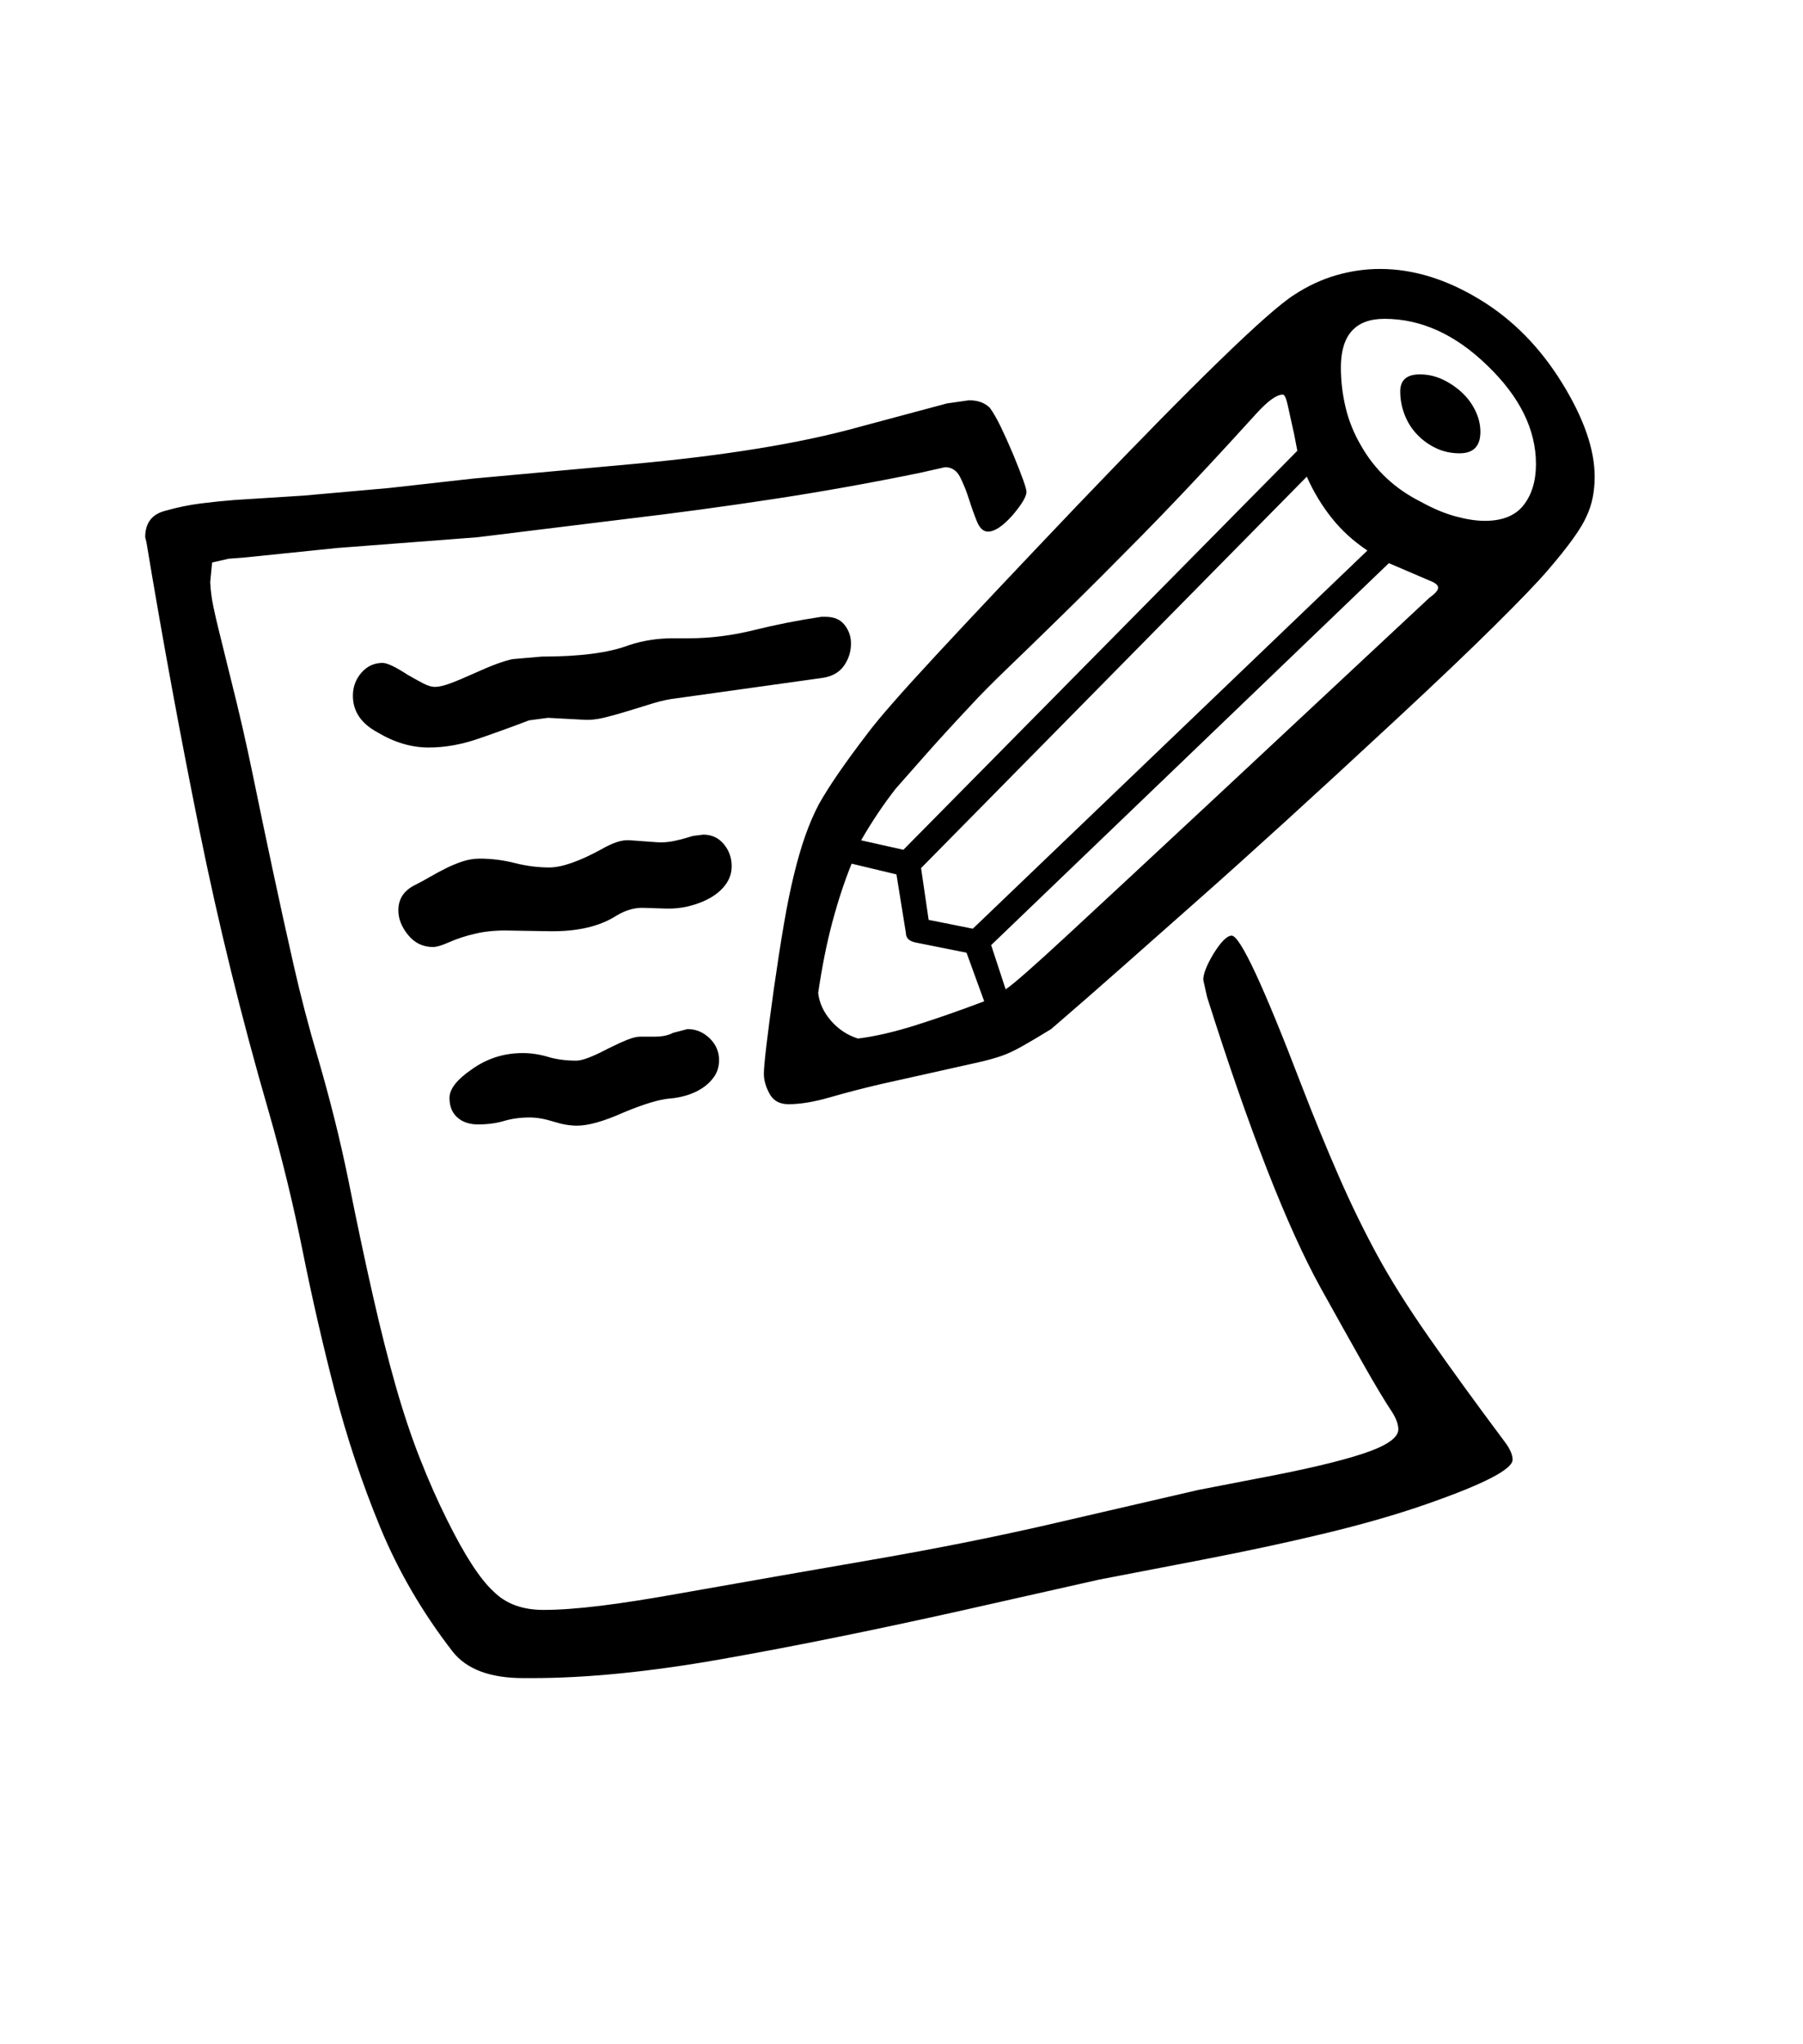 <svg xmlns="http://www.w3.org/2000/svg" xmlns:xlink="http://www.w3.org/1999/xlink" viewBox="0 0 357 404.75" version="1.1">
<defs>
<g>
<symbol overflow="visible" id="glyph0-0">
<path style="stroke:none;" d="M 102.125 -198.625 L 102.125 15.875 L 210.375 15.875 L 210.375 -198.625 Z M 84.375 33.625 L 84.375 -216.375 L 228.125 -216.375 L 228.125 33.625 Z M 84.375 33.625 "/>
</symbol>
<symbol overflow="visible" id="glyph0-1">
<path style="stroke:none;" d="M 265.125 -216.875 C 266.707 -216.875 268.207 -216.539 269.625 -215.875 C 271.039 -215.207 272.312 -214.352 273.438 -213.312 C 274.562 -212.27 275.457 -211.062 276.125 -209.688 C 276.789 -208.312 277.125 -206.914 277.125 -205.5 C 277.125 -202.664 275.75 -201.25 273 -201.25 C 271.332 -201.25 269.789 -201.582 268.375 -202.25 C 266.957 -202.914 265.707 -203.812 264.625 -204.938 C 263.539 -206.062 262.707 -207.375 262.125 -208.875 C 261.539 -210.375 261.25 -211.914 261.25 -213.5 C 261.25 -215.75 262.539 -216.875 265.125 -216.875 Z M 117.25 -86.5 L 120.125 -87.25 C 121.789 -87.25 123.25 -86.645 124.5 -85.438 C 125.75 -84.227 126.375 -82.789 126.375 -81.125 C 126.375 -79.875 126.062 -78.789 125.438 -77.875 C 124.812 -76.957 124.02 -76.188 123.062 -75.562 C 122.102 -74.938 121.062 -74.457 119.938 -74.125 C 118.812 -73.789 117.707 -73.582 116.625 -73.5 C 114.539 -73.332 111.5 -72.414 107.5 -70.75 C 103.582 -69 100.5 -68.125 98.25 -68.125 C 96.832 -68.125 95.27 -68.395 93.562 -68.938 C 91.852 -69.477 90.289 -69.75 88.875 -69.75 C 87.039 -69.75 85.352 -69.52 83.812 -69.062 C 82.27 -68.602 80.539 -68.375 78.625 -68.375 C 76.957 -68.375 75.602 -68.832 74.562 -69.75 C 73.52 -70.664 73 -71.957 73 -73.625 C 73 -75.375 74.457 -77.25 77.375 -79.25 C 80.375 -81.414 83.75 -82.5 87.5 -82.5 C 89.164 -82.5 90.832 -82.25 92.5 -81.75 C 94.164 -81.25 96.039 -81 98.125 -81 C 99.289 -81 101.375 -81.789 104.375 -83.375 C 105.875 -84.125 107.145 -84.707 108.188 -85.125 C 109.227 -85.539 110.082 -85.75 110.75 -85.75 L 113.625 -85.75 C 115.125 -85.75 116.332 -86 117.25 -86.5 Z M 153.875 -85.375 C 157.207 -85.789 160.938 -86.645 165.062 -87.938 C 169.188 -89.227 173.789 -90.832 178.875 -92.75 L 175.375 -102.375 L 165.375 -104.375 C 164.039 -104.625 163.375 -105.25 163.375 -106.25 L 161.5 -117.875 L 152.625 -120 C 151.207 -116.5 149.938 -112.645 148.812 -108.438 C 147.688 -104.227 146.75 -99.539 146 -94.375 C 146.25 -92.375 147.102 -90.539 148.562 -88.875 C 150.02 -87.207 151.789 -86.039 153.875 -85.375 Z M 121.25 -125.5 L 123.25 -125.75 C 124.914 -125.75 126.27 -125.125 127.312 -123.875 C 128.352 -122.625 128.875 -121.164 128.875 -119.5 C 128.875 -118.25 128.52 -117.102 127.812 -116.062 C 127.102 -115.02 126.125 -114.125 124.875 -113.375 C 123.625 -112.625 122.188 -112.039 120.562 -111.625 C 118.938 -111.207 117.207 -111.039 115.375 -111.125 L 111.5 -111.25 C 109.75 -111.332 107.957 -110.832 106.125 -109.75 C 102.789 -107.582 98.332 -106.539 92.75 -106.625 L 85.125 -106.75 C 82.625 -106.832 80.352 -106.645 78.312 -106.188 C 76.27 -105.727 74.414 -105.125 72.75 -104.375 C 71.414 -103.789 70.414 -103.5 69.75 -103.5 C 67.75 -103.5 66.102 -104.289 64.812 -105.875 C 63.52 -107.457 62.875 -109.082 62.875 -110.75 C 62.875 -113 63.957 -114.664 66.125 -115.75 C 67.125 -116.25 68.125 -116.789 69.125 -117.375 C 70.125 -117.957 71.164 -118.52 72.25 -119.062 C 73.332 -119.602 74.438 -120.062 75.562 -120.438 C 76.688 -120.812 77.832 -121 79 -121 C 81.332 -121 83.645 -120.707 85.938 -120.125 C 88.227 -119.539 90.5 -119.25 92.75 -119.25 C 95.25 -119.25 98.707 -120.457 103.125 -122.875 C 104.125 -123.457 105.102 -123.914 106.062 -124.25 C 107.02 -124.582 107.957 -124.707 108.875 -124.625 L 114 -124.25 C 115.164 -124.164 116.332 -124.25 117.5 -124.5 C 118.664 -124.75 119.914 -125.082 121.25 -125.5 Z M 268.75 -174.625 C 268.75 -175.039 268.414 -175.414 267.75 -175.75 L 259 -179.5 L 180.25 -103.875 L 183.125 -95.125 C 184.539 -96.039 188.602 -99.602 195.312 -105.812 C 202.02 -112.02 211.5 -120.832 223.75 -132.25 L 267 -172.625 C 268.164 -173.457 268.75 -174.125 268.75 -174.625 Z M 288.125 -199.125 C 288.125 -205.957 284.914 -212.457 278.5 -218.625 C 272.164 -224.789 265.375 -227.875 258.125 -227.875 C 252.375 -227.875 249.5 -224.664 249.5 -218.25 C 249.5 -215.582 249.812 -212.938 250.438 -210.312 C 251.062 -207.688 252.082 -205.164 253.5 -202.75 C 256.25 -197.914 260.207 -194.207 265.375 -191.625 C 267.789 -190.289 270.082 -189.332 272.25 -188.75 C 274.414 -188.164 276.332 -187.875 278 -187.875 C 281.5 -187.875 284.062 -188.914 285.688 -191 C 287.312 -193.082 288.125 -195.789 288.125 -199.125 Z M 146.625 -168.875 L 147.5 -168.875 C 149.164 -168.875 150.414 -168.332 151.25 -167.25 C 152.082 -166.164 152.5 -164.957 152.5 -163.625 C 152.5 -161.957 152.02 -160.457 151.062 -159.125 C 150.102 -157.789 148.625 -157 146.625 -156.75 L 118 -152.75 C 116.5 -152.582 114.938 -152.25 113.312 -151.75 C 111.688 -151.25 110.062 -150.75 108.438 -150.25 C 106.812 -149.75 105.25 -149.312 103.75 -148.938 C 102.25 -148.562 100.832 -148.414 99.5 -148.5 L 92.5 -148.875 L 88.75 -148.375 C 85.25 -147.039 81.852 -145.812 78.562 -144.688 C 75.27 -143.562 72.039 -143 68.875 -143 C 65.457 -143 62.082 -144 58.75 -146 C 55.5 -147.75 53.875 -150.164 53.875 -153.25 C 53.875 -155 54.438 -156.52 55.562 -157.812 C 56.688 -159.102 58.082 -159.75 59.75 -159.75 C 60.664 -159.75 62.332 -158.957 64.75 -157.375 C 65.914 -156.707 66.938 -156.145 67.812 -155.688 C 68.688 -155.227 69.457 -155 70.125 -155 C 70.875 -155 71.875 -155.227 73.125 -155.688 C 74.375 -156.145 75.914 -156.789 77.75 -157.625 C 79.582 -158.457 81.125 -159.102 82.375 -159.562 C 83.625 -160.02 84.664 -160.332 85.5 -160.5 L 91.25 -161 C 98.832 -161 104.582 -161.75 108.5 -163.25 C 111.25 -164.164 114.164 -164.625 117.25 -164.625 L 120.375 -164.625 C 124.625 -164.625 128.938 -165.164 133.312 -166.25 C 137.688 -167.332 142.125 -168.207 146.625 -168.875 Z M 154.5 -124.625 L 162.875 -122.75 L 240.875 -201.75 L 240.25 -205 C 239.664 -207.664 239.227 -209.645 238.938 -210.938 C 238.645 -212.227 238.332 -212.875 238 -212.875 C 236.832 -212.875 235.164 -211.707 233 -209.375 L 227.75 -203.625 C 221.332 -196.625 215.395 -190.352 209.938 -184.812 C 204.477 -179.27 199.562 -174.352 195.188 -170.062 C 190.812 -165.77 187.02 -162.082 183.812 -159 C 180.602 -155.914 178.082 -153.375 176.25 -151.375 C 172.5 -147.375 169.414 -144 167 -141.25 C 164.582 -138.5 162.707 -136.375 161.375 -134.875 C 158.957 -131.789 156.664 -128.375 154.5 -124.625 Z M 242.75 -196.625 L 166.375 -119.125 L 167.875 -108.875 L 176.625 -107.125 L 254.75 -182 C 252 -183.832 249.645 -185.977 247.688 -188.438 C 245.727 -190.895 244.082 -193.625 242.75 -196.625 Z M 283.5 -2 C 283.5 -0.082 277.75 2.875 266.25 6.875 C 260.5 8.875 253.914 10.77 246.5 12.562 C 239.082 14.352 230.832 16.125 221.75 17.875 L 201.625 21.75 L 173.875 28 C 156.289 31.914 140.5 35.102 126.5 37.562 C 112.5 40.02 100.125 41.25 89.375 41.25 L 87.625 41.25 C 81.039 41.25 76.375 39.5 73.625 36 C 67.625 28.25 62.832 20.02 59.25 11.312 C 55.664 2.602 52.688 -6.332 50.312 -15.5 C 47.938 -24.664 45.812 -33.914 43.938 -43.25 C 42.062 -52.582 39.832 -61.75 37.25 -70.75 C 31.832 -89.414 27.227 -108.125 23.438 -126.875 C 19.645 -145.625 16.164 -164.539 13 -183.625 L 12.75 -184.625 C 12.75 -187.457 14.082 -189.207 16.75 -189.875 C 19.082 -190.539 21.395 -191.02 23.688 -191.312 C 25.977 -191.602 28.207 -191.832 30.375 -192 L 44.125 -192.875 L 61 -194.375 L 77.75 -196.25 L 109.25 -199.125 C 118.332 -199.957 126.602 -200.977 134.062 -202.188 C 141.52 -203.395 148.25 -204.832 154.25 -206.5 L 171.5 -211.125 L 175.875 -211.75 C 177.625 -211.75 179 -211.25 180 -210.25 C 180.664 -209.332 181.375 -208.102 182.125 -206.562 C 182.875 -205.02 183.707 -203.164 184.625 -201 C 186.375 -196.75 187.25 -194.289 187.25 -193.625 C 187.25 -192.707 186.332 -191.164 184.5 -189 C 182.582 -186.832 180.957 -185.75 179.625 -185.75 C 178.707 -185.75 177.977 -186.414 177.438 -187.75 C 176.895 -189.082 176.375 -190.539 175.875 -192.125 C 175.375 -193.707 174.789 -195.164 174.125 -196.5 C 173.457 -197.832 172.457 -198.5 171.125 -198.5 L 166.125 -197.375 C 156.375 -195.375 146.707 -193.645 137.125 -192.188 C 127.539 -190.727 117.832 -189.414 108 -188.25 L 78.5 -184.625 L 50.75 -182.5 L 32.5 -180.625 L 29.25 -180.375 L 26 -179.625 L 25.625 -175.75 C 25.707 -174.082 25.914 -172.457 26.25 -170.875 C 26.582 -169.289 26.957 -167.664 27.375 -166 L 29.75 -156.375 C 31.332 -150.125 32.77 -143.852 34.062 -137.562 C 35.352 -131.27 36.664 -125 38 -118.75 C 39.332 -112.5 40.707 -106.25 42.125 -100 C 43.539 -93.75 45.164 -87.539 47 -81.375 C 48.164 -77.375 49.25 -73.375 50.25 -69.375 C 51.25 -65.375 52.164 -61.332 53 -57.25 C 54.664 -48.914 56.27 -41.352 57.812 -34.562 C 59.352 -27.77 60.875 -21.75 62.375 -16.5 C 63.875 -11.25 65.477 -6.457 67.188 -2.125 C 68.895 2.207 70.664 6.207 72.5 9.875 C 76 16.957 79.082 21.707 81.75 24.125 C 84.164 26.539 87.457 27.75 91.625 27.75 C 94.707 27.75 98.457 27.477 102.875 26.938 C 107.289 26.395 112.5 25.582 118.5 24.5 C 132.164 22.082 145.02 19.832 157.062 17.75 C 169.102 15.664 180.414 13.414 191 11 L 221.25 4 L 232.875 1.75 C 242.207 0 249.207 -1.645 253.875 -3.188 C 258.539 -4.727 260.875 -6.332 260.875 -8 C 260.875 -8.914 260.5 -10 259.75 -11.25 C 258.25 -13.5 256.332 -16.688 254 -20.812 C 251.664 -24.938 248.832 -30 245.5 -36 C 238.832 -48.082 231.332 -67.289 223 -93.625 L 222.25 -97 C 222.25 -98.164 222.914 -99.875 224.25 -102.125 C 225.75 -104.539 226.957 -105.75 227.875 -105.75 C 229.539 -105.75 234.164 -95.832 241.75 -76 C 244.164 -69.75 246.582 -63.852 249 -58.312 C 251.414 -52.77 253.957 -47.539 256.625 -42.625 C 259.289 -37.707 262.75 -32.207 267 -26.125 C 271.25 -20.039 276.207 -13.207 281.875 -5.625 C 282.957 -4.207 283.5 -3 283.5 -2 Z M 299.75 -196.625 C 299.75 -193.625 299.207 -191 298.125 -188.75 C 297.125 -186.414 294.582 -182.875 290.5 -178.125 C 288.5 -175.789 285 -172.145 280 -167.188 C 275 -162.227 268.414 -155.957 260.25 -148.375 C 252.082 -140.789 244.75 -134.039 238.25 -128.125 C 231.75 -122.207 226 -117.039 221 -112.625 C 216 -108.207 211.125 -103.895 206.375 -99.688 C 201.625 -95.477 196.875 -91.332 192.125 -87.25 C 189.957 -85.914 188.062 -84.789 186.438 -83.875 C 184.812 -82.957 183.375 -82.289 182.125 -81.875 C 180.875 -81.457 179.438 -81.062 177.812 -80.688 C 176.188 -80.312 174.414 -79.914 172.5 -79.5 L 158.5 -76.375 C 154.914 -75.539 151.539 -74.664 148.375 -73.75 C 145.207 -72.832 142.457 -72.375 140.125 -72.375 C 138.375 -72.375 137.125 -73.062 136.375 -74.438 C 135.625 -75.812 135.25 -77.125 135.25 -78.375 C 135.25 -79.289 135.414 -81.164 135.75 -84 C 136.082 -86.832 136.582 -90.625 137.25 -95.375 C 137.914 -100.039 138.562 -104.207 139.188 -107.875 C 139.812 -111.539 140.477 -114.832 141.188 -117.75 C 141.895 -120.664 142.645 -123.25 143.438 -125.5 C 144.227 -127.75 145.125 -129.832 146.125 -131.75 C 147.207 -133.664 148.539 -135.77 150.125 -138.062 C 151.707 -140.352 153.582 -142.914 155.75 -145.75 C 157.914 -148.664 162.457 -153.852 169.375 -161.312 C 176.289 -168.77 185.582 -178.625 197.25 -190.875 C 220.664 -215.375 235 -229.289 240.25 -232.625 C 242.914 -234.375 245.688 -235.664 248.562 -236.5 C 251.438 -237.332 254.332 -237.75 257.25 -237.75 C 263.832 -237.75 270.457 -235.707 277.125 -231.625 C 283.539 -227.707 288.914 -222.25 293.25 -215.25 C 297.582 -208.25 299.75 -202.039 299.75 -196.625 Z M 299.75 -196.625 "/>
</symbol>
</g>
</defs>
<g id="surface1">
<rect x="0" y="0" width="357" height="404.75" style="fill:rgb(100%,100%,100%);fill-opacity:1;stroke:none;"/>
<g style="fill:rgb(0%,0%,0%);fill-opacity:1;">
  <use xlink:href="#glyph0-1" x="16" y="291"/>
</g>
</g>
</svg>
